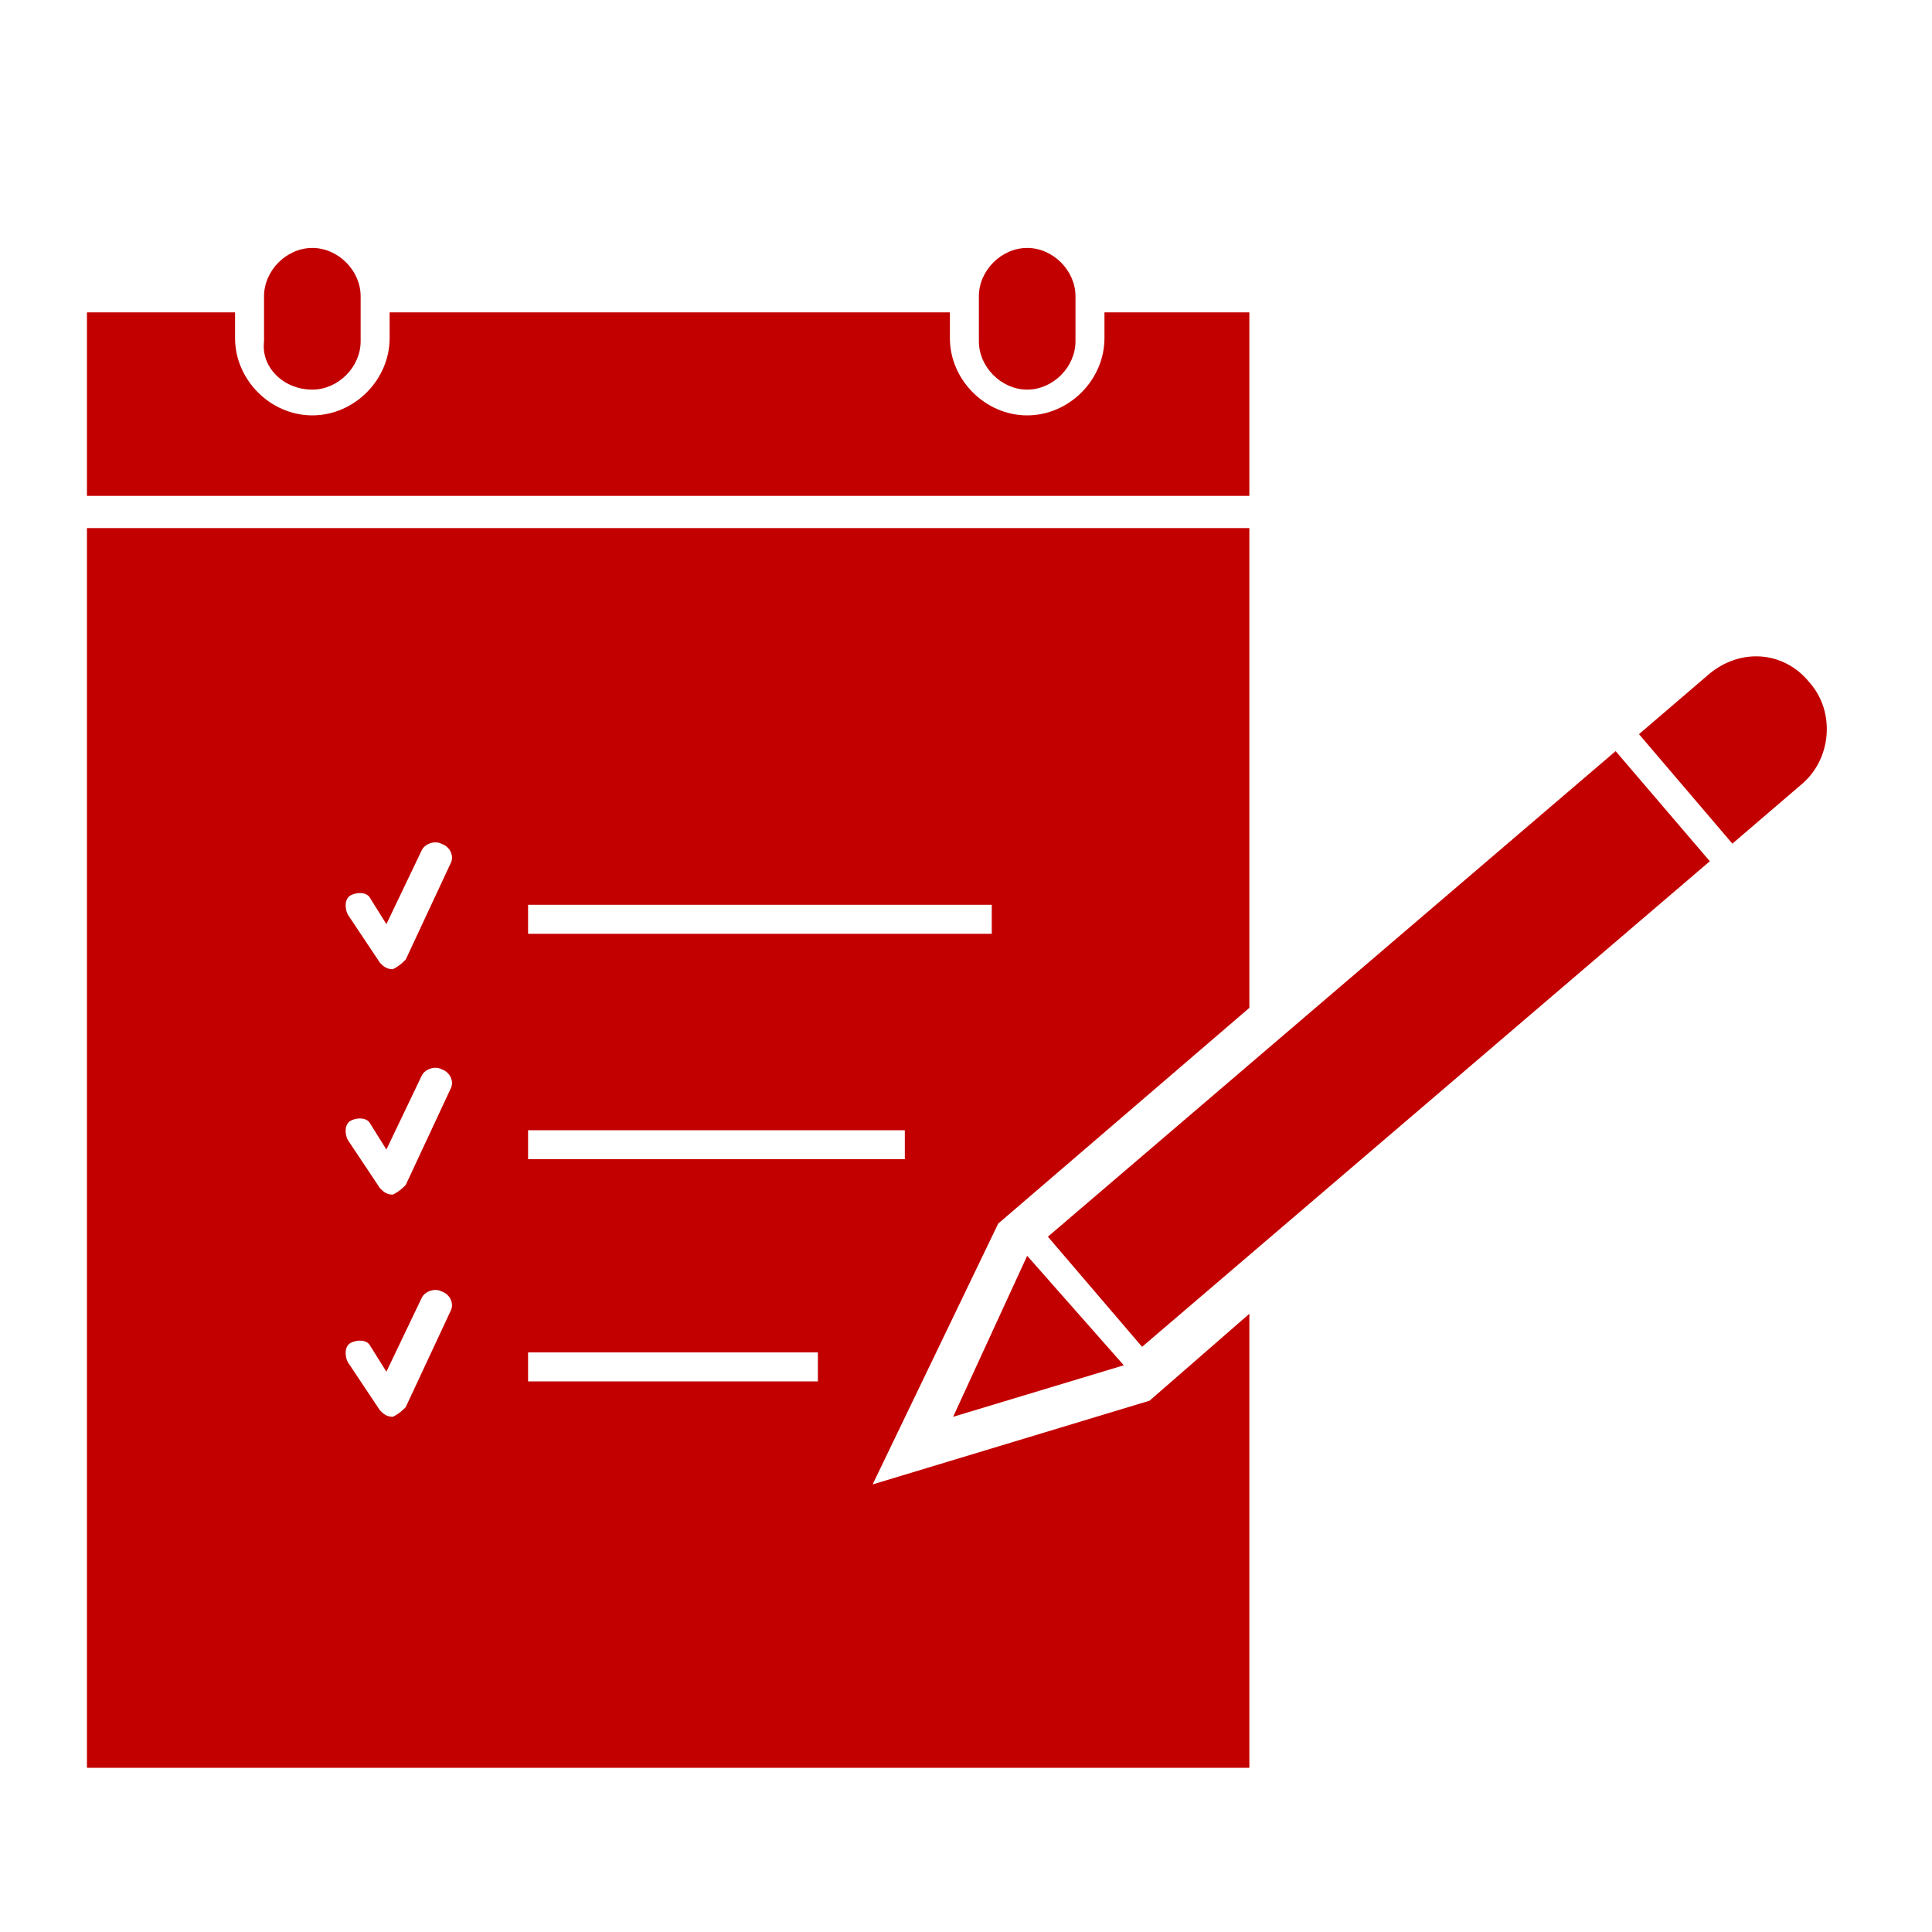 <?xml version="1.0" encoding="utf-8"?>
<!-- Generator: Adobe Illustrator 17.1.0, SVG Export Plug-In . SVG Version: 6.00 Build 0)  -->
<!DOCTYPE svg PUBLIC "-//W3C//DTD SVG 1.1//EN" "http://www.w3.org/Graphics/SVG/1.1/DTD/svg11.dtd">
<svg version="1.1" id="Layer_1" xmlns="http://www.w3.org/2000/svg" xmlns:xlink="http://www.w3.org/1999/xlink" x="0px" y="0px"
	 width="60px" height="60px" viewBox="0 0 60 60" enable-background="new 0 0 60 60" xml:space="preserve">
<g>
	<path fill="#C30000" d="M9.7,12.1c0.8,0,1.5-0.7,1.5-1.5V9.2c0-0.8-0.7-1.5-1.5-1.5S8.2,8.4,8.2,9.2v1.4
		C8.1,11.4,8.8,12.1,9.7,12.1z"/>
	<path fill="#C30000" d="M31.9,12.1c0.8,0,1.5-0.7,1.5-1.5V9.2c0-0.8-0.7-1.5-1.5-1.5s-1.5,0.7-1.5,1.5v1.4
		C30.4,11.4,31.1,12.1,31.9,12.1z"/>
	<path fill="#C30000" d="M38.8,9.7h-4.5v0.8c0,1.3-1.1,2.4-2.4,2.4c-1.3,0-2.4-1.1-2.4-2.4V9.7H12.1v0.8c0,1.3-1.1,2.4-2.4,2.4
		s-2.4-1.1-2.4-2.4V9.7H2.7v5.7h36.1V9.7z"/>
	<path fill="#C30000" d="M56.2,21.2c-0.8-1-2.2-1.1-3.2-0.2l-2.1,1.8l2.9,3.4l2.1-1.8C56.9,23.6,57,22.1,56.2,21.2z"/>
	
		<rect x="40.6" y="21" transform="matrix(0.65 0.76 -0.76 0.65 39.745 -21.179)" fill="#C30000" width="4.5" height="23.2"/>
	<polygon fill="#C30000" points="34.9,42.4 31.9,39 29.6,44 	"/>
	<path fill="#C30000" d="M27.1,46.1L31,38l7.8-6.7V16.4H2.7v38.5h36.1V40.8l-3.1,2.7L27.1,46.1z M16.4,28.1h14.4V29H16.4V28.1z
		 M16.4,35.1h11.7V36H16.4V35.1z M14,40.7l-1.4,3c-0.1,0.1-0.2,0.2-0.4,0.3l0,0c-0.2,0-0.3-0.1-0.4-0.2l-1-1.5
		c-0.1-0.2-0.1-0.5,0.1-0.6c0.2-0.1,0.5-0.1,0.6,0.1l0.5,0.8l1.1-2.3c0.1-0.2,0.4-0.3,0.6-0.2C14,40.2,14.1,40.5,14,40.7z M14,33.8
		l-1.4,3c-0.1,0.1-0.2,0.2-0.4,0.3l0,0c-0.2,0-0.3-0.1-0.4-0.2l-1-1.5c-0.1-0.2-0.1-0.5,0.1-0.6c0.2-0.1,0.5-0.1,0.6,0.1l0.5,0.8
		l1.1-2.3c0.1-0.2,0.4-0.3,0.6-0.2C14,33.3,14.1,33.6,14,33.8z M14,26.8l-1.4,3c-0.1,0.1-0.2,0.2-0.4,0.3l0,0
		c-0.2,0-0.3-0.1-0.4-0.2l-1-1.5c-0.1-0.2-0.1-0.5,0.1-0.6c0.2-0.1,0.5-0.1,0.6,0.1l0.5,0.8l1.1-2.3c0.1-0.2,0.4-0.3,0.6-0.2
		C14,26.3,14.1,26.6,14,26.8z M25.4,42.9h-9V42h9V42.9z"/>
</g>
</svg>

